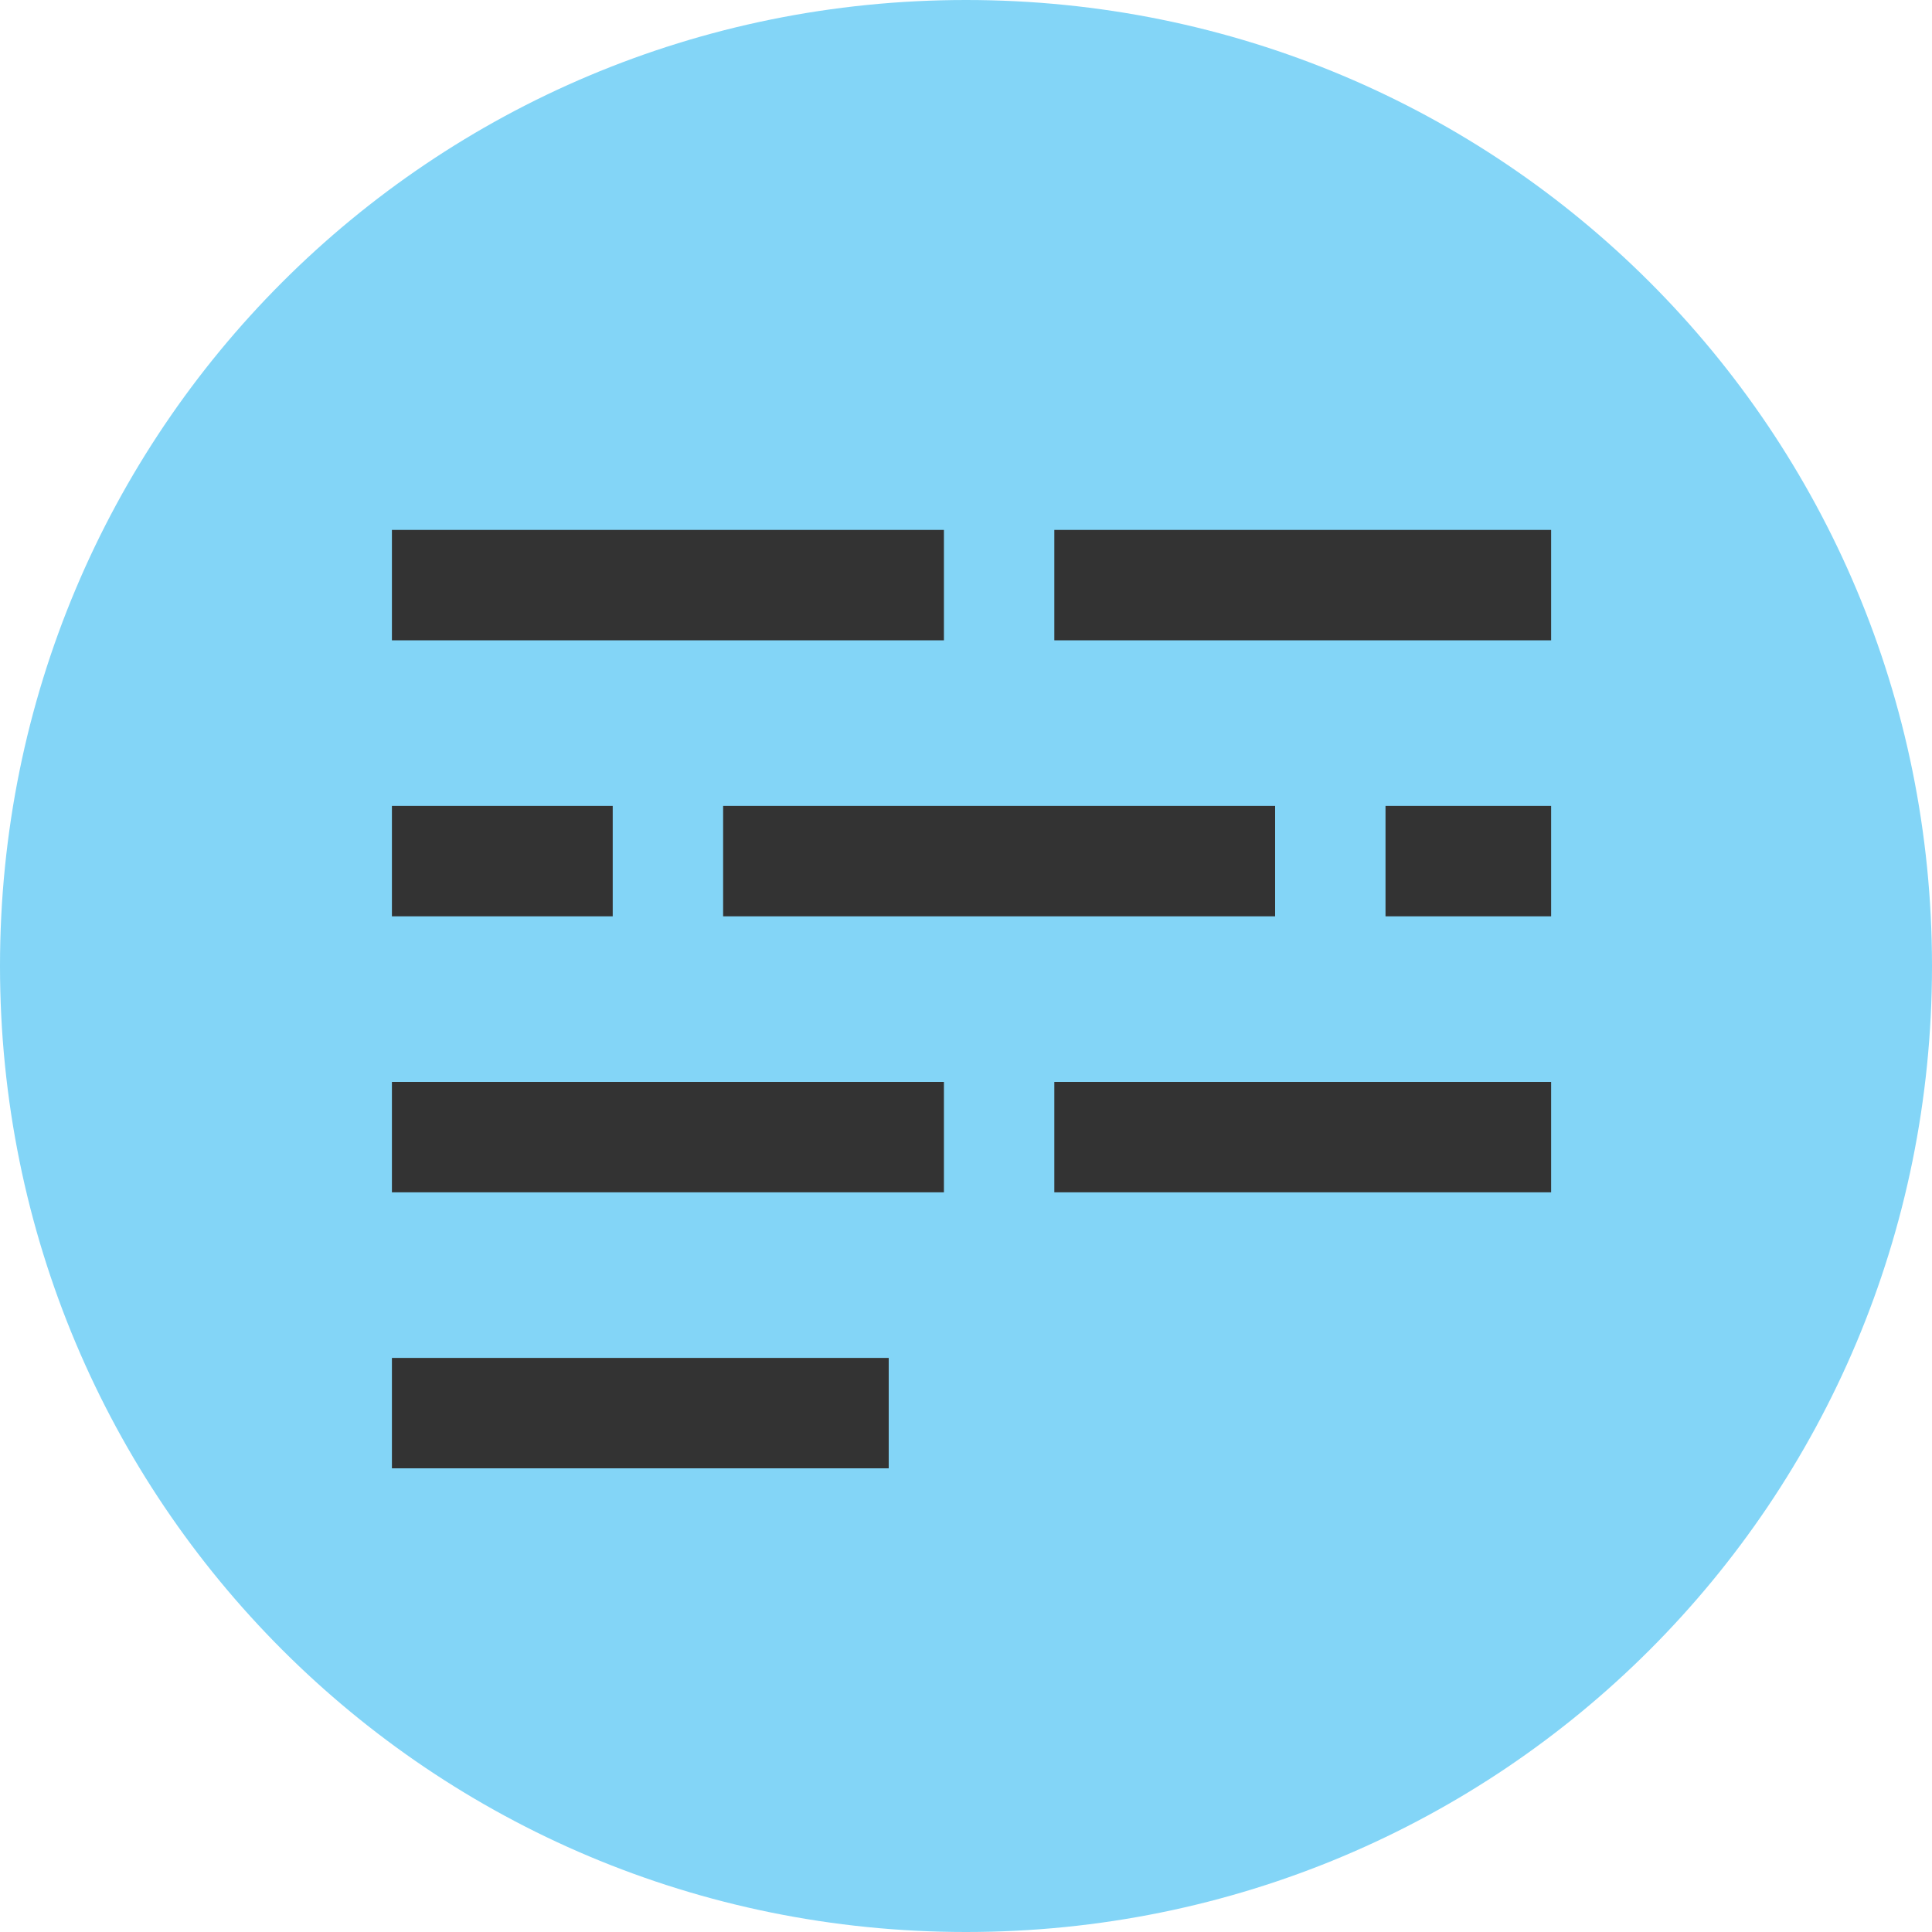 <?xml version="1.0" encoding="utf-8"?>
<!-- Generator: Adobe Illustrator 19.0.0, SVG Export Plug-In . SVG Version: 6.00 Build 0)  -->
<svg version="1.1" id="Layer_1" xmlns="http://www.w3.org/2000/svg" xmlns:xlink="http://www.w3.org/1999/xlink" x="0px" y="0px"
	 viewBox="0 0 35 35" style="enable-background:new 0 0 35 35;" xml:space="preserve">
<style type="text/css">
	.st0{fill:#83D5F7;}
	.st1{fill:#333333;}
</style>
<symbol  id="Ikona_tekst" viewBox="0 -35 35 35">
	<path class="st0" d="M35-17.5C35-27.2,27.2-35,17.5-35S0-27.2,0-17.5S7.8,0,17.5,0S35-7.8,35-17.5z"/>
	<g>
		<polygon class="st1" points="17.1,-11.6 7.1,-11.6 7.1,-9.6 17.1,-9.6 		"/>
		<polygon class="st1" points="16.1,-26.6 7.1,-26.6 7.1,-24.6 16.1,-24.6 		"/>
		<polygon class="st1" points="28.1,-11.6 19.1,-11.6 19.1,-9.6 28.1,-9.6 		"/>
		<polygon class="st1" points="17.1,-21.6 7.1,-21.6 7.1,-19.6 17.1,-19.6 		"/>
		<polygon class="st1" points="28.1,-21.6 19.1,-21.6 19.1,-19.6 28.1,-19.6 		"/>
		<polygon class="st1" points="11.1,-16.6 7.1,-16.6 7.1,-14.6 11.1,-14.6 		"/>
		<polygon class="st1" points="23.1,-16.6 13.1,-16.6 13.1,-14.6 23.1,-14.6 		"/>
		<polygon class="st1" points="28.1,-16.6 25.1,-16.6 25.1,-14.6 28.1,-14.6 		"/>
	</g>
</symbol>
<use xlink:href="#Ikona_tekst"  width="35" height="35" y="-35" transform="matrix(1 0 0 -1 0 0)" style="overflow:visible;"/>
</svg>
